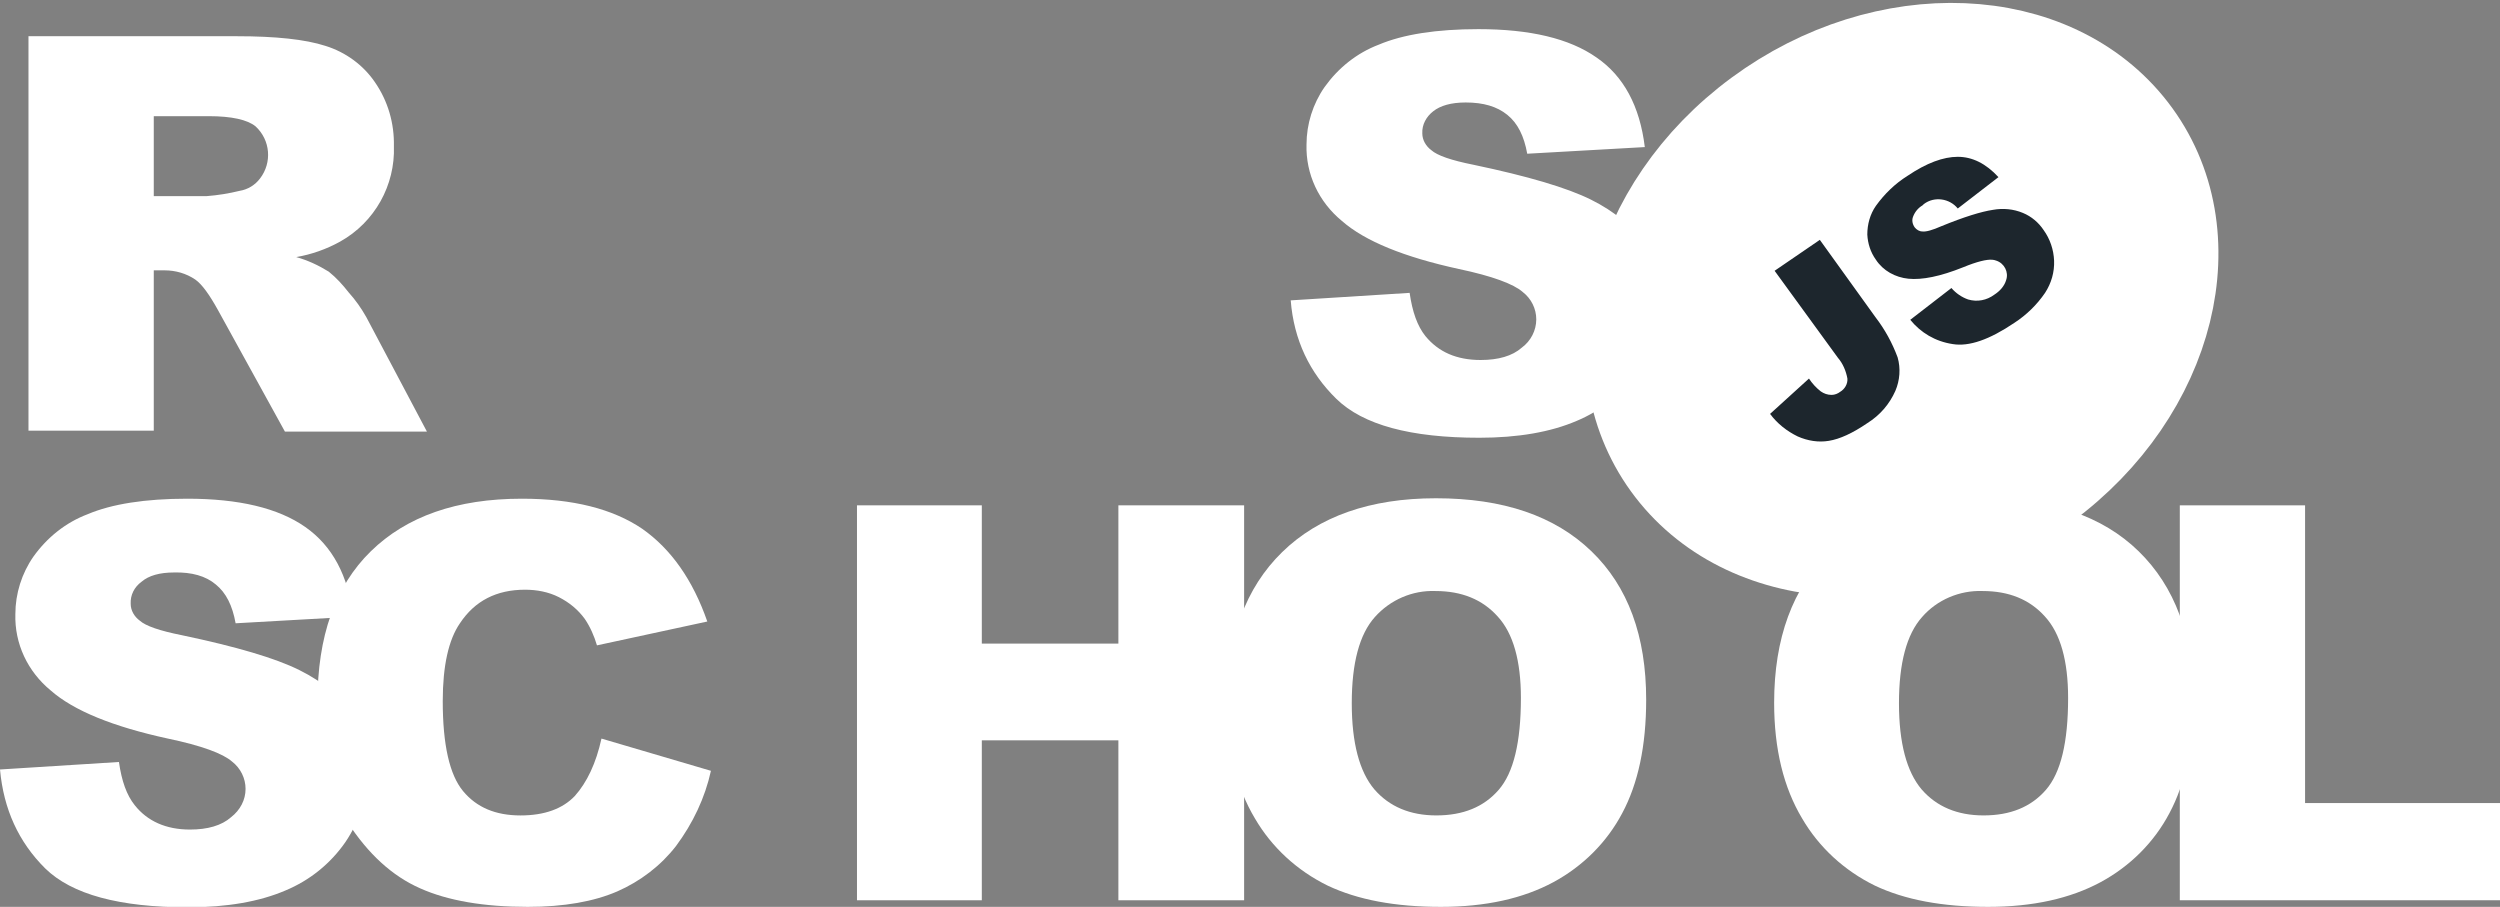 <svg width="102" height="37" viewBox="0 0 102 37" fill="none" xmlns="http://www.w3.org/2000/svg">
<rect x="0" y="0" width="102" height="37" fill="#808080" stroke="none"/>
<g clip-path="url(#clip0_32_120)">
<path d="M52.661 12.255L57.513 11.949C57.624 12.724 57.827 13.3 58.159 13.715C58.694 14.364 59.432 14.688 60.41 14.688C61.13 14.688 61.702 14.526 62.089 14.184C62.458 13.913 62.68 13.481 62.68 13.03C62.68 12.598 62.477 12.183 62.126 11.913C61.757 11.588 60.89 11.264 59.525 10.976C57.292 10.489 55.687 9.84 54.746 9.011C53.805 8.236 53.27 7.101 53.306 5.893C53.306 5.064 53.565 4.235 54.044 3.55C54.598 2.775 55.355 2.163 56.259 1.82C57.237 1.406 58.602 1.189 60.318 1.189C62.422 1.189 64.027 1.568 65.134 2.343C66.241 3.1 66.905 4.325 67.108 6.001L62.311 6.272C62.182 5.551 61.923 5.028 61.499 4.686C61.075 4.343 60.521 4.181 59.801 4.181C59.211 4.181 58.768 4.307 58.473 4.542C58.196 4.758 58.012 5.082 58.03 5.443C58.03 5.713 58.178 5.965 58.399 6.128C58.639 6.344 59.211 6.542 60.115 6.722C62.348 7.191 63.934 7.66 64.912 8.146C65.89 8.633 66.591 9.227 67.016 9.93C67.459 10.651 67.68 11.48 67.662 12.327C67.662 13.337 67.367 14.346 66.776 15.193C66.167 16.076 65.318 16.761 64.322 17.175C63.27 17.626 61.942 17.86 60.355 17.86C57.55 17.86 55.613 17.337 54.524 16.274C53.436 15.211 52.79 13.877 52.661 12.255ZM1.162 17.59V1.478H9.669C11.237 1.478 12.455 1.604 13.285 1.874C14.097 2.127 14.817 2.649 15.296 3.352C15.831 4.127 16.09 5.028 16.071 5.965C16.127 7.551 15.296 9.065 13.876 9.858C13.322 10.165 12.713 10.381 12.086 10.489C12.547 10.615 13.008 10.831 13.414 11.084C13.728 11.336 13.986 11.624 14.226 11.931C14.503 12.237 14.743 12.58 14.946 12.94L17.418 17.608H11.624L8.894 12.652C8.543 12.021 8.248 11.606 7.971 11.408C7.602 11.156 7.159 11.03 6.716 11.03H6.274V17.572H1.162V17.59ZM6.274 8.002H8.432C8.894 7.966 9.336 7.894 9.779 7.786C10.111 7.732 10.407 7.551 10.61 7.281C11.108 6.632 11.034 5.713 10.425 5.154C10.093 4.884 9.447 4.74 8.525 4.74H6.274V8.002ZM0 31.395L4.853 31.089C4.963 31.864 5.166 32.44 5.499 32.855C6.015 33.504 6.772 33.846 7.75 33.846C8.469 33.846 9.041 33.684 9.429 33.341C9.798 33.053 10.019 32.639 10.019 32.188C10.019 31.756 9.816 31.341 9.466 31.071C9.097 30.746 8.229 30.422 6.846 30.133C4.613 29.647 3.008 28.998 2.067 28.169C1.126 27.394 0.59 26.259 0.627 25.051C0.627 24.222 0.886 23.393 1.365 22.708C1.919 21.933 2.675 21.32 3.58 20.978C4.558 20.564 5.923 20.347 7.639 20.347C9.742 20.347 11.348 20.726 12.455 21.501C13.562 22.276 14.208 23.483 14.411 25.159L9.613 25.43C9.484 24.709 9.226 24.186 8.801 23.844C8.395 23.501 7.823 23.339 7.104 23.357C6.513 23.357 6.071 23.483 5.775 23.735C5.48 23.952 5.314 24.276 5.332 24.637C5.332 24.907 5.48 25.159 5.702 25.322C5.941 25.538 6.513 25.736 7.418 25.916C9.65 26.385 11.237 26.853 12.215 27.34C13.193 27.827 13.894 28.421 14.318 29.124C14.761 29.845 14.983 30.674 14.983 31.503C14.983 32.512 14.669 33.504 14.097 34.351C13.488 35.234 12.639 35.919 11.643 36.333C10.591 36.784 9.263 37.018 7.676 37.018C4.871 37.018 2.934 36.495 1.845 35.432C0.757 34.351 0.148 33.017 0 31.395H0Z" fill="white"/>
<path d="M24.54 30.134L29.006 31.449C28.766 32.549 28.268 33.594 27.585 34.513C26.958 35.324 26.127 35.955 25.186 36.369C24.227 36.784 23.009 37 21.533 37C19.743 37 18.267 36.748 17.141 36.243C15.997 35.739 15.02 34.837 14.189 33.558C13.359 32.278 12.953 30.638 12.953 28.638C12.953 25.97 13.672 23.916 15.13 22.492C16.588 21.068 18.636 20.347 21.293 20.347C23.378 20.347 25.002 20.762 26.201 21.573C27.382 22.402 28.268 23.663 28.858 25.358L24.356 26.331C24.245 25.952 24.079 25.574 23.858 25.25C23.581 24.871 23.23 24.583 22.806 24.366C22.382 24.15 21.902 24.06 21.422 24.06C20.26 24.06 19.374 24.511 18.765 25.43C18.304 26.097 18.064 27.16 18.064 28.602C18.064 30.386 18.341 31.611 18.894 32.278C19.448 32.945 20.223 33.27 21.238 33.27C22.215 33.27 22.954 32.999 23.452 32.477C23.95 31.918 24.319 31.143 24.54 30.134ZM34.965 20.618H40.058V26.259H45.63V20.618H50.76V36.73H45.63V30.206H40.058V36.73H34.965V20.618V20.618Z" fill="white"/>
<path d="M50.059 28.674C50.059 26.042 50.816 23.988 52.31 22.528C53.805 21.068 55.908 20.329 58.584 20.329C61.333 20.329 63.436 21.05 64.931 22.492C66.426 23.934 67.164 25.952 67.164 28.548C67.164 30.44 66.832 31.972 66.186 33.179C65.558 34.369 64.58 35.342 63.381 35.991C62.145 36.658 60.613 37 58.787 37C56.923 37 55.392 36.712 54.174 36.135C52.919 35.522 51.886 34.567 51.203 33.396C50.447 32.134 50.059 30.566 50.059 28.674ZM55.152 28.692C55.152 30.314 55.465 31.485 56.074 32.206C56.683 32.909 57.532 33.269 58.602 33.269C59.691 33.269 60.539 32.927 61.148 32.224C61.757 31.521 62.053 30.278 62.053 28.476C62.053 26.962 61.739 25.844 61.111 25.159C60.484 24.456 59.635 24.114 58.565 24.114C57.624 24.078 56.72 24.474 56.093 25.177C55.465 25.88 55.152 27.052 55.152 28.692V28.692ZM72.385 28.674C72.385 26.042 73.142 23.988 74.636 22.528C76.131 21.068 78.235 20.329 80.91 20.329C83.659 20.329 85.781 21.05 87.257 22.492C88.734 23.934 89.49 25.952 89.49 28.548C89.49 30.44 89.158 31.972 88.512 33.179C87.885 34.369 86.907 35.342 85.707 35.991C84.471 36.658 82.94 37 81.113 37C79.249 37 77.718 36.712 76.5 36.135C75.245 35.522 74.212 34.567 73.529 33.396C72.773 32.134 72.385 30.566 72.385 28.674V28.674ZM77.478 28.692C77.478 30.314 77.792 31.485 78.401 32.206C79.01 32.909 79.858 33.269 80.928 33.269C82.017 33.269 82.866 32.927 83.475 32.224C84.084 31.521 84.379 30.278 84.379 28.476C84.379 26.962 84.065 25.844 83.438 25.159C82.811 24.456 81.962 24.114 80.892 24.114C79.951 24.078 79.028 24.474 78.419 25.177C77.792 25.88 77.478 27.052 77.478 28.692V28.692Z" fill="white"/>
<path d="M88.955 20.618H94.047V32.765H102V36.73H88.936V20.618H88.955Z" fill="white"/>
<path d="M83.341 19.688C88.469 15.914 90.05 9.516 86.873 5.399C83.696 1.281 76.964 1.002 71.837 4.776C66.71 8.55 65.129 14.948 68.306 19.065C71.483 23.183 78.214 23.462 83.341 19.688Z" fill="white"/>
<path d="M83.341 19.688C88.469 15.914 90.05 9.517 86.873 5.399C83.696 1.281 76.964 1.003 71.837 4.777C66.71 8.551 65.129 14.948 68.306 19.066C71.483 23.183 78.214 23.462 83.341 19.688Z" fill="white"/>
<path d="M83.341 19.688C88.469 15.914 90.05 9.517 86.873 5.399C83.696 1.281 76.964 1.003 71.837 4.777C66.71 8.551 65.129 14.948 68.306 19.066C71.483 23.183 78.214 23.462 83.341 19.688Z" stroke="white" stroke-width="4" stroke-miterlimit="10"/>
<path d="M72.404 11.048L74.249 9.786L76.518 12.94C76.906 13.445 77.201 13.985 77.423 14.58C77.552 15.031 77.515 15.517 77.33 15.95C77.09 16.491 76.703 16.941 76.186 17.265C75.577 17.68 75.061 17.914 74.618 17.986C74.194 18.058 73.751 17.986 73.345 17.806C72.902 17.59 72.514 17.284 72.219 16.887L73.806 15.445C73.935 15.643 74.101 15.824 74.286 15.968C74.415 16.058 74.563 16.112 74.729 16.112C74.858 16.112 74.987 16.058 75.079 15.986C75.264 15.878 75.393 15.662 75.374 15.445C75.319 15.139 75.19 14.832 74.987 14.598L72.404 11.048V11.048ZM77.939 13.048L79.618 11.751C79.803 11.967 80.043 12.129 80.301 12.219C80.67 12.327 81.058 12.255 81.371 12.021C81.593 11.877 81.777 11.678 81.851 11.426C81.962 11.102 81.777 10.741 81.445 10.633C81.39 10.615 81.334 10.597 81.279 10.597C81.058 10.579 80.67 10.669 80.098 10.904C79.157 11.282 78.419 11.426 77.865 11.372C77.33 11.318 76.832 11.048 76.537 10.597C76.316 10.291 76.205 9.93 76.186 9.57C76.186 9.155 76.297 8.741 76.537 8.398C76.888 7.912 77.312 7.497 77.829 7.173C78.603 6.65 79.286 6.398 79.877 6.398C80.467 6.398 81.021 6.668 81.537 7.227L79.877 8.507C79.544 8.092 78.917 8.002 78.493 8.326L78.437 8.38C78.253 8.489 78.124 8.651 78.05 8.849C77.995 8.993 78.031 9.155 78.124 9.282C78.198 9.372 78.308 9.444 78.437 9.444C78.585 9.462 78.843 9.39 79.212 9.227C80.135 8.849 80.836 8.633 81.316 8.561C81.722 8.489 82.146 8.525 82.534 8.687C82.884 8.831 83.179 9.083 83.382 9.39C83.641 9.75 83.788 10.183 83.807 10.633C83.825 11.102 83.696 11.552 83.438 11.949C83.106 12.435 82.681 12.85 82.183 13.174C81.168 13.859 80.338 14.148 79.674 14.039C78.954 13.931 78.364 13.571 77.939 13.048V13.048Z" fill="#1D262D"/>
</g>
<defs>
<clipPath id="clip0_32_120">
<rect width="102" height="37" fill="white"/>
</clipPath>
</defs>
</svg>

